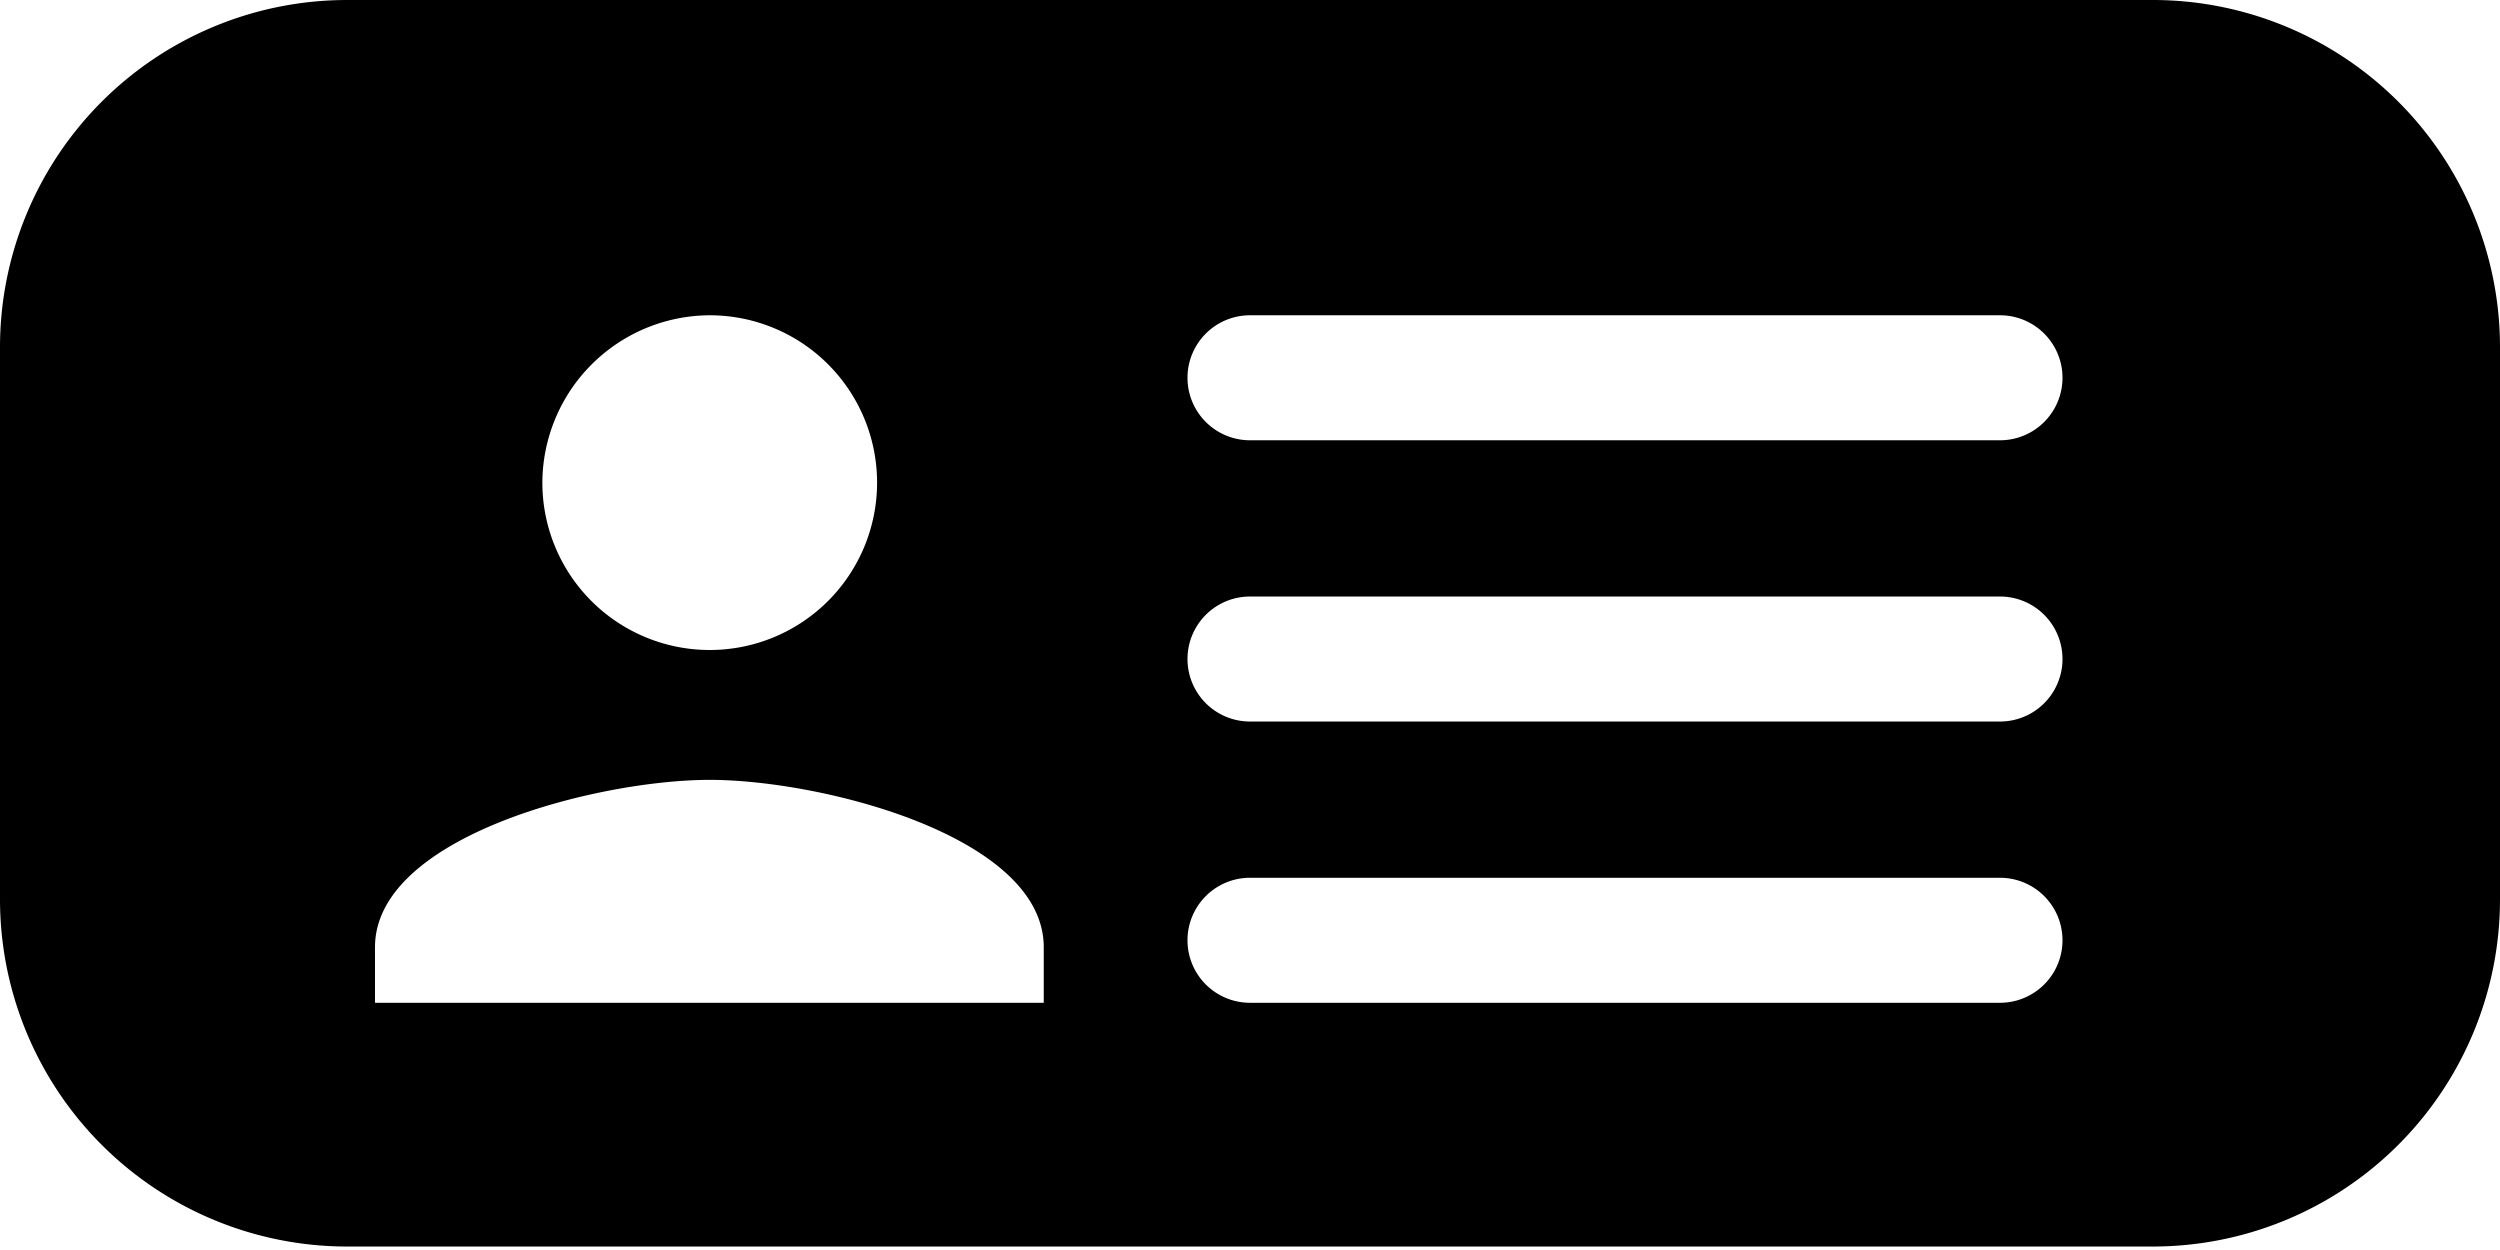 <svg id="Layer_5" data-name="Layer 5" xmlns="http://www.w3.org/2000/svg" viewBox="0 0 36 18"><title>icon-identificadores</title><path d="M720,242.46H694a5,5,0,0,0-5,5v7.95a5,5,0,0,0,5,5h26a5,5,0,0,0,5-5v-7.95A5,5,0,0,0,720,242.46ZM699.22,247a2.41,2.41,0,1,1-2.41,2.41A2.42,2.42,0,0,1,699.22,247Zm4.81,9.9H694.4v-.8c0-1.6,3.21-2.41,4.82-2.41s4.81.81,4.81,2.41Zm13.77,0H707a.9.9,0,1,1,0-1.8h10.8a.9.9,0,0,1,0,1.8Zm0-4.05H707a.9.9,0,1,1,0-1.8h10.8a.9.9,0,0,1,0,1.8Zm0-4.05H707a.9.9,0,0,1,0-1.8h10.8a.9.9,0,0,1,0,1.8Z" transform="translate(-689 -242.46)"/></svg>